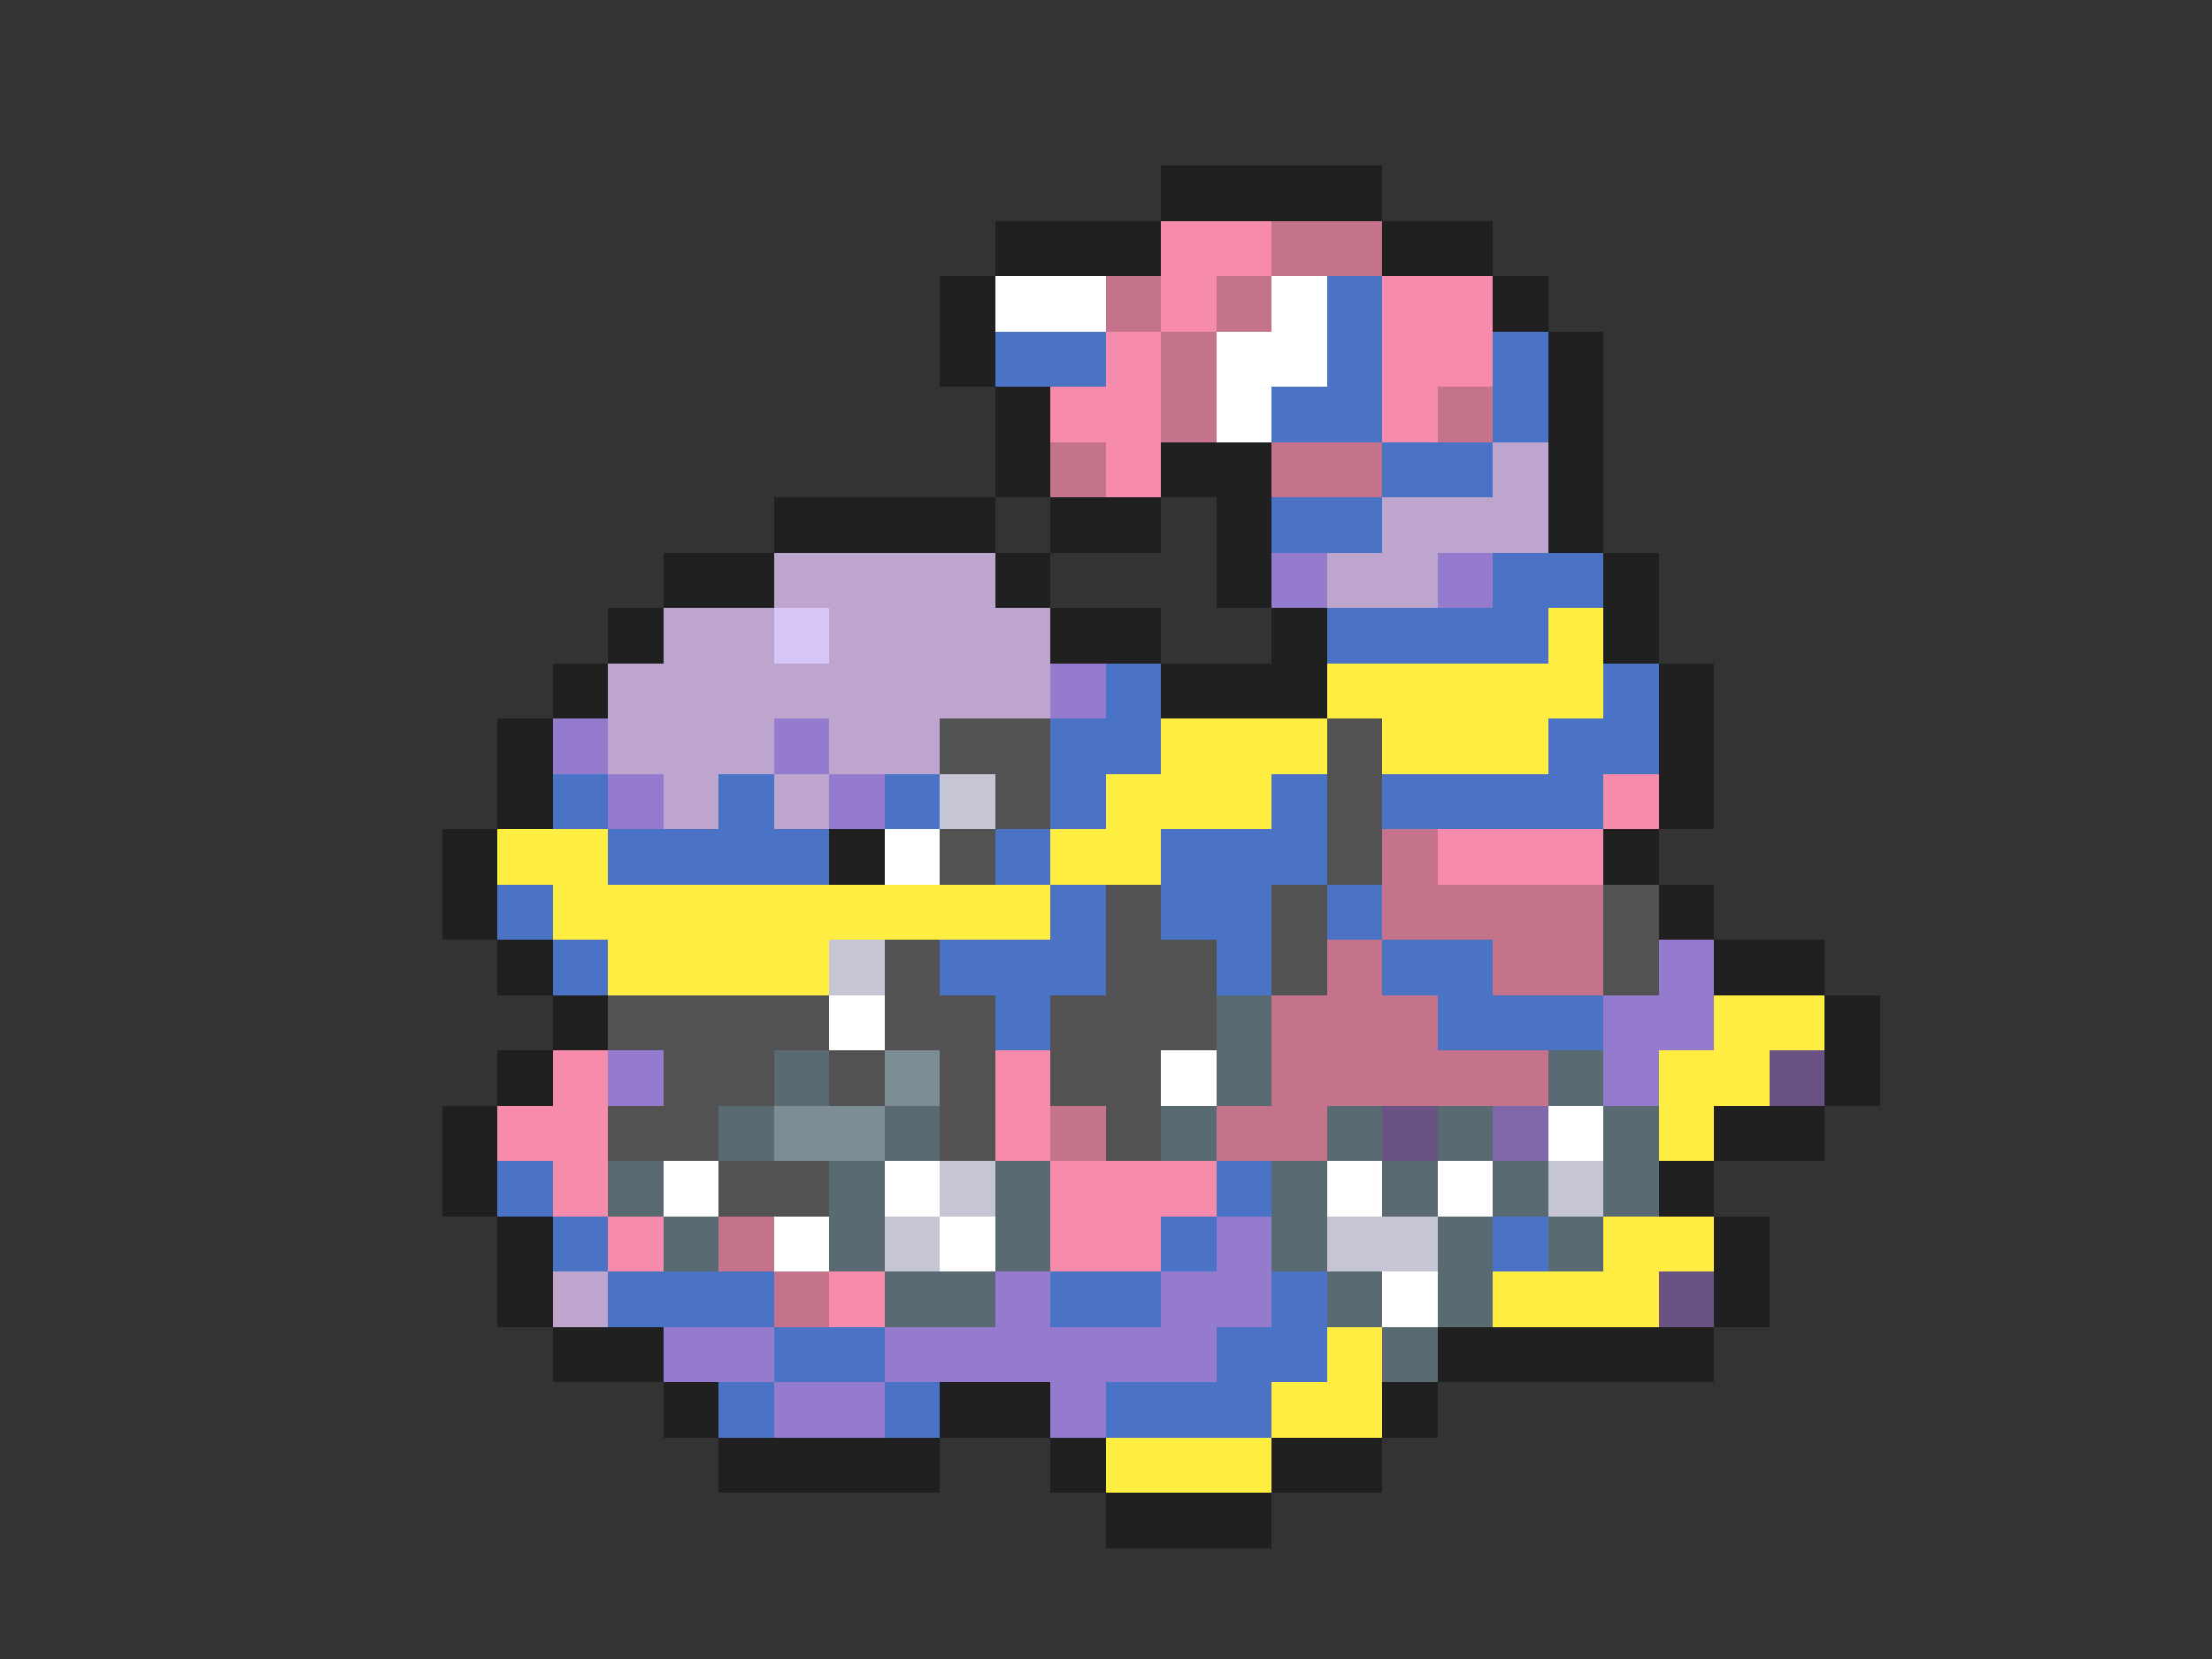 <svg xmlns="http://www.w3.org/2000/svg" viewBox="0 -0.5 40 30" shape-rendering="crispEdges">
<rect x="0" y="-0.5" width="40" height="30" fill="#333333" stroke="none"/>
<path stroke="#202020" d="M21 3h4M18 4h3M25 4h2M17 5h1M27 5h1M17 6h1M28 6h1M18 7h1M28 7h1M18 8h1M21 8h2M28 8h1M14 9h4M19 9h2M22 9h1M28 9h1M12 10h2M18 10h1M22 10h1M29 10h1M11 11h1M19 11h2M23 11h1M29 11h1M10 12h1M21 12h3M30 12h1M9 13h1M30 13h1M9 14h1M30 14h1M8 15h1M15 15h1M29 15h1M8 16h1M30 16h1M9 17h1M31 17h2M10 18h1M33 18h1M9 19h1M33 19h1M8 20h1M31 20h2M8 21h1M30 21h1M9 22h1M31 22h1M9 23h1M31 23h1M10 24h2M26 24h5M12 25h1M17 25h2M25 25h1M13 26h4M19 26h1M23 26h2M20 27h3" />
<path stroke="#f68bac" d="M21 4h2M21 5h1M25 5h2M20 6h1M25 6h2M19 7h2M25 7h1M20 8h1M29 14h1M26 15h3M10 19h1M18 19h1M9 20h2M18 20h1M10 21h1M19 21h3M11 22h1M19 22h2M15 23h1" />
<path stroke="#c5738b" d="M23 4h2M20 5h1M22 5h1M21 6h1M21 7h1M26 7h1M19 8h1M23 8h2M25 15h1M25 16h4M24 17h1M27 17h2M23 18h3M23 19h5M19 20h1M22 20h2M13 22h1M14 23h1" />
<path stroke="#ffffff" d="M18 5h2M23 5h1M22 6h2M22 7h1M16 15h1M15 18h1M21 19h1M28 20h1M12 21h1M16 21h1M24 21h1M26 21h1M14 22h1M17 22h1M25 23h1" />
<path stroke="#4a73c5" d="M24 5h1M18 6h2M24 6h1M27 6h1M23 7h2M27 7h1M25 8h2M23 9h2M27 10h2M24 11h4M20 12h1M29 12h1M19 13h2M28 13h2M10 14h1M13 14h1M16 14h1M19 14h1M23 14h1M25 14h4M11 15h4M18 15h1M21 15h3M9 16h1M19 16h1M21 16h2M24 16h1M10 17h1M17 17h3M22 17h1M25 17h2M18 18h1M26 18h3M9 21h1M22 21h1M10 22h1M21 22h1M27 22h1M11 23h3M19 23h2M23 23h1M14 24h2M22 24h2M13 25h1M16 25h1M20 25h3" />
<path stroke="#bda5ce" d="M27 8h1M25 9h3M14 10h4M24 10h2M12 11h2M15 11h4M11 12h8M11 13h3M15 13h2M12 14h1M14 14h1M10 23h1" />
<path stroke="#947bce" d="M23 10h1M26 10h1M19 12h1M10 13h1M14 13h1M11 14h1M15 14h1M30 17h1M29 18h2M11 19h1M29 19h1M22 22h1M18 23h1M21 23h2M12 24h2M16 24h6M14 25h2M19 25h1" />
<path stroke="#d6c5f7" d="M14 11h1" />
<path stroke="#ffee41" d="M28 11h1M24 12h5M21 13h3M25 13h3M20 14h3M9 15h2M19 15h2M10 16h9M11 17h4M31 18h2M30 19h2M30 20h1M29 22h2M27 23h3M24 24h1M23 25h2M20 26h3" />
<path stroke="#525252" d="M17 13h2M24 13h1M18 14h1M24 14h1M17 15h1M24 15h1M20 16h1M23 16h1M29 16h1M16 17h1M20 17h2M23 17h1M29 17h1M11 18h4M16 18h2M19 18h3M12 19h2M15 19h1M17 19h1M19 19h2M11 20h2M17 20h1M20 20h1M13 21h2" />
<path stroke="#c5c5d5" d="M17 14h1M15 17h1M17 21h1M28 21h1M16 22h1M24 22h2" />
<path stroke="#5a6a73" d="M22 18h1M14 19h1M22 19h1M28 19h1M13 20h1M16 20h1M21 20h1M24 20h1M26 20h1M29 20h1M11 21h1M15 21h1M18 21h1M23 21h1M25 21h1M27 21h1M29 21h1M12 22h1M15 22h1M18 22h1M23 22h1M26 22h1M28 22h1M16 23h2M24 23h1M26 23h1M25 24h1" />
<path stroke="#7b8c94" d="M16 19h1M14 20h2" />
<path stroke="#6b5284" d="M32 19h1M25 20h1M30 23h1" />
<path stroke="#8067a9" d="M27 20h1" />
</svg>
